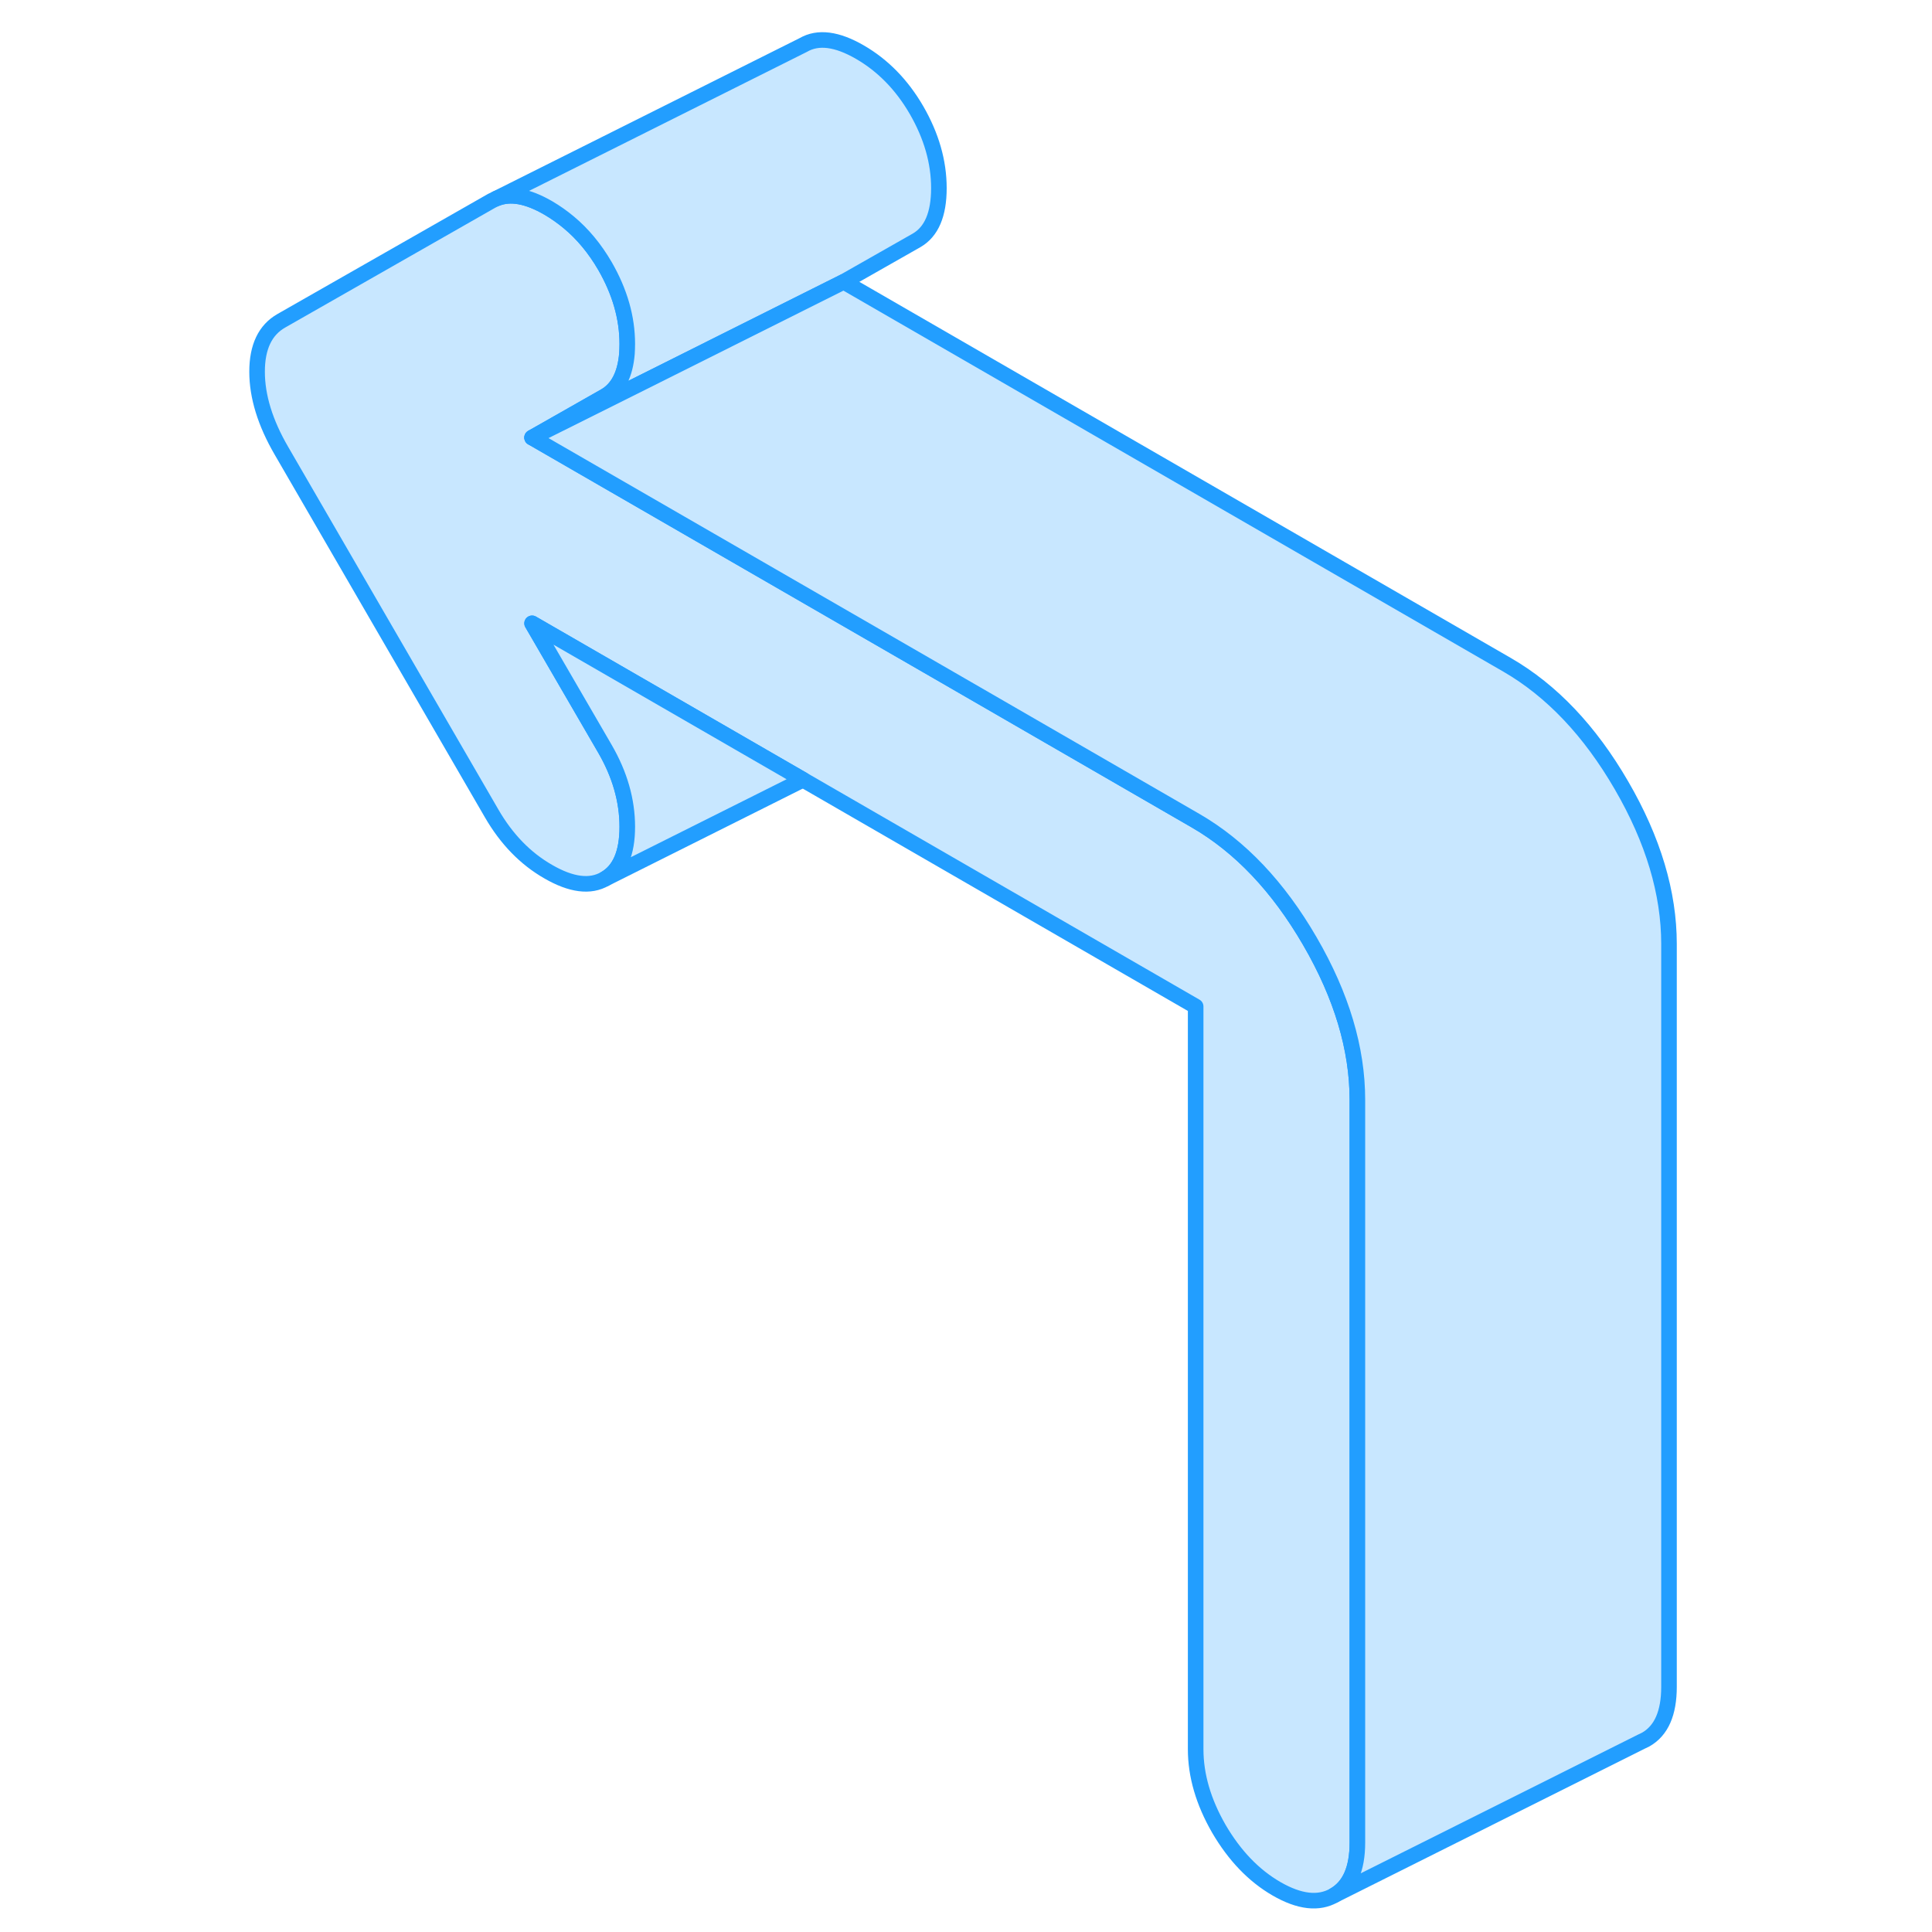 <svg width="48" height="48" viewBox="0 0 96 124" fill="#c8e7ff" xmlns="http://www.w3.org/2000/svg" stroke-width="1px" stroke-linecap="round" stroke-linejoin="round"><path d="M73.12 70.586V118.266C73.12 119.946 72.63 121.076 71.63 121.646C70.64 122.216 69.4 122.076 67.93 121.226C66.46 120.376 65.23 119.086 64.23 117.376C63.24 115.656 62.74 113.956 62.74 112.266V64.596L37.54 50.046L20.15 40.006L24.83 48.066C25.78 49.706 26.26 51.376 26.26 53.066C26.26 54.756 25.78 55.866 24.83 56.406C23.88 56.956 22.66 56.796 21.19 55.946C19.72 55.106 18.51 53.856 17.56 52.216L4.06 28.926C3.02 27.136 2.5 25.446 2.5 23.856C2.5 22.266 3.02 21.176 4.06 20.586L17.56 12.886L17.85 12.746C18.75 12.376 19.86 12.576 21.19 13.346C21.65 13.616 22.09 13.926 22.51 14.276C23.4 15.016 24.18 15.956 24.83 17.076C25.78 18.726 26.26 20.386 26.26 22.076C26.26 22.286 26.25 22.486 26.24 22.686C26.13 24.036 25.66 24.946 24.83 25.426L20.15 28.086L34.01 36.086L46.26 43.156L62.74 52.676C65.59 54.326 68.04 56.906 70.07 60.406C72.11 63.916 73.12 67.316 73.12 70.586Z" stroke="#229EFF" stroke-linejoin="round"/><path d="M46.26 12.076C46.26 13.766 45.78 14.876 44.83 15.426L40.15 18.086L27.3 24.516L20.15 28.086L24.83 25.426C25.66 24.946 26.13 24.036 26.24 22.686C26.25 22.486 26.26 22.286 26.26 22.076C26.26 20.386 25.78 18.726 24.83 17.076C24.18 15.956 23.4 15.016 22.51 14.276C22.09 13.926 21.65 13.616 21.19 13.346C19.86 12.576 18.75 12.376 17.85 12.746L37.56 2.886C38.51 2.336 39.72 2.496 41.19 3.346C42.66 4.196 43.88 5.436 44.83 7.076C45.78 8.726 46.26 10.386 46.26 12.076Z" stroke="#229EFF" stroke-linejoin="round"/><path d="M26.26 53.066C26.26 51.376 25.78 49.706 24.83 48.066L20.15 40.006L37.54 50.046L24.83 56.406C25.78 55.866 26.26 54.756 26.26 53.066Z" stroke="#229EFF" stroke-linejoin="round"/><path d="M93.12 60.586V108.266C93.12 109.946 92.63 111.076 91.63 111.646L91.32 111.796L71.63 121.646C72.63 121.076 73.12 119.946 73.12 118.266V70.586C73.12 67.316 72.11 63.916 70.07 60.406C68.04 56.906 65.59 54.326 62.74 52.676L46.26 43.156L34.01 36.086L20.15 28.086L27.3 24.516L40.15 18.086L82.74 42.676C85.59 44.326 88.04 46.906 90.07 50.406C92.11 53.916 93.12 57.316 93.12 60.586Z" stroke="#229EFF" stroke-linejoin="round"/></svg>